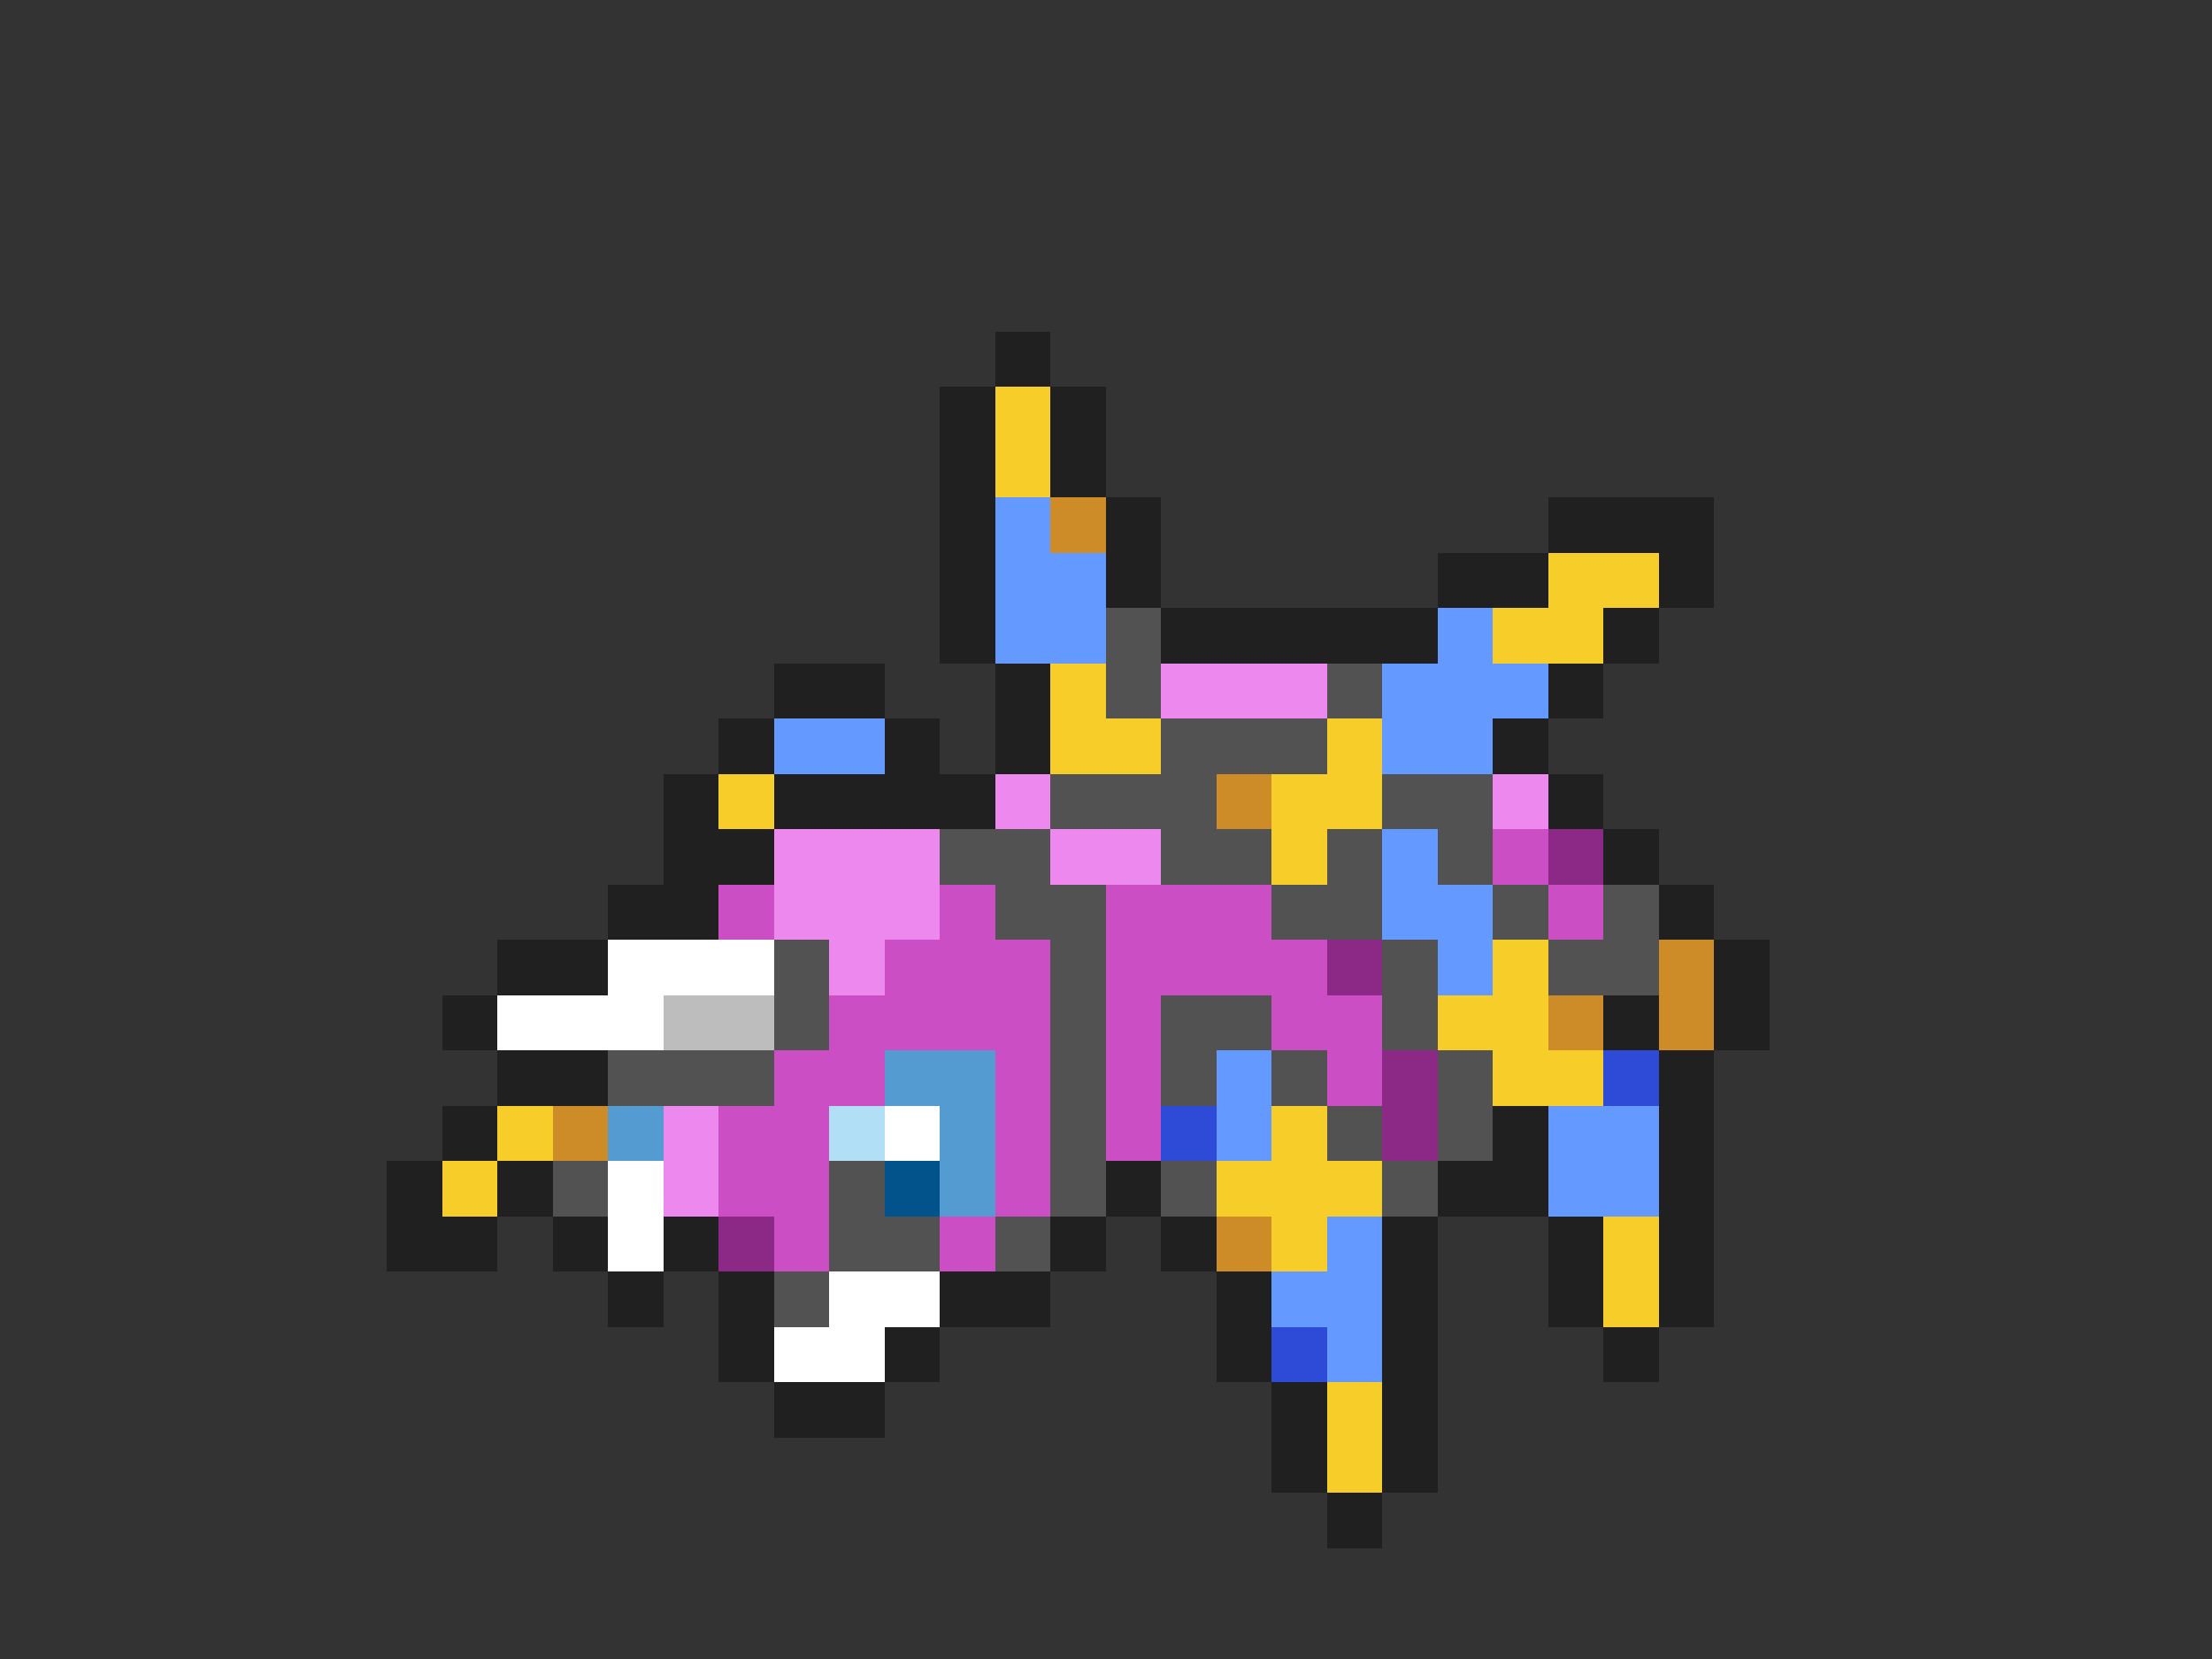 <svg xmlns="http://www.w3.org/2000/svg" viewBox="0 -0.5 40 30" shape-rendering="crispEdges">
<rect x="0" y="-0.5" width="40" height="30" fill="#333333" stroke="none"/>
<path stroke="#202020" d="M18 6h1M17 7h1M19 7h1M17 8h1M19 8h1M17 9h1M20 9h1M28 9h3M17 10h1M20 10h1M26 10h2M30 10h1M17 11h1M21 11h5M29 11h1M14 12h2M18 12h1M28 12h1M13 13h1M16 13h1M18 13h1M27 13h1M12 14h1M14 14h4M28 14h1M12 15h2M29 15h1M11 16h2M30 16h1M9 17h2M31 17h1M8 18h1M29 18h1M31 18h1M9 19h2M30 19h1M8 20h1M27 20h1M30 20h1M7 21h1M9 21h1M20 21h1M26 21h2M30 21h1M7 22h2M10 22h1M12 22h1M19 22h1M21 22h1M25 22h1M28 22h1M30 22h1M11 23h1M13 23h1M17 23h2M22 23h1M25 23h1M28 23h1M30 23h1M13 24h1M16 24h1M22 24h1M25 24h1M29 24h1M14 25h2M23 25h1M25 25h1M23 26h1M25 26h1M24 27h1" />
<path stroke="#f7ce29" d="M18 7h1M18 8h1M28 10h2M27 11h2M19 12h1M19 13h2M24 13h1M13 14h1M23 14h2M23 15h1M27 17h1M26 18h2M27 19h2M9 20h1M23 20h1M8 21h1M22 21h3M23 22h1M29 22h1M29 23h1M24 25h1M24 26h1" />
<path stroke="#649aff" d="M18 9h1M18 10h2M18 11h2M26 11h1M25 12h3M14 13h2M25 13h2M25 15h1M25 16h2M26 17h1M22 19h1M22 20h1M28 20h2M28 21h2M24 22h1M23 23h2M24 24h1" />
<path stroke="#ce8c29" d="M19 9h1M22 14h1M30 17h1M28 18h1M30 18h1M10 20h1M22 22h1" />
<path stroke="#525252" d="M20 11h1M20 12h1M24 12h1M21 13h3M19 14h3M25 14h2M17 15h2M21 15h2M24 15h1M26 15h1M18 16h2M23 16h2M27 16h1M29 16h1M14 17h1M19 17h1M25 17h1M28 17h2M14 18h1M19 18h1M21 18h2M25 18h1M11 19h3M19 19h1M21 19h1M23 19h1M26 19h1M19 20h1M24 20h1M26 20h1M10 21h1M15 21h1M19 21h1M21 21h1M25 21h1M15 22h2M18 22h1M14 23h1" />
<path stroke="#ec88ee" d="M21 12h3M18 14h1M27 14h1M14 15h3M19 15h2M14 16h3M15 17h1M12 20h1M12 21h1" />
<path stroke="#cb4ec4" d="M27 15h1M13 16h1M17 16h1M20 16h3M28 16h1M16 17h3M20 17h4M15 18h4M20 18h1M23 18h2M14 19h2M18 19h1M20 19h1M24 19h1M13 20h2M18 20h1M20 20h1M13 21h2M18 21h1M14 22h1M17 22h1" />
<path stroke="#8c2886" d="M28 15h1M24 17h1M25 19h1M25 20h1M13 22h1" />
<path stroke="#ffffff" d="M11 17h3M9 18h3M16 20h1M11 21h1M11 22h1M15 23h2M14 24h2" />
<path stroke="#bdbdbd" d="M12 18h2" />
<path stroke="#539bd0" d="M16 19h2M11 20h1M17 20h1M17 21h1" />
<path stroke="#2d4bd6" d="M29 19h1M21 20h1M23 24h1" />
<path stroke="#b1dff6" d="M15 20h1" />
<path stroke="#02528b" d="M16 21h1" />
</svg>
